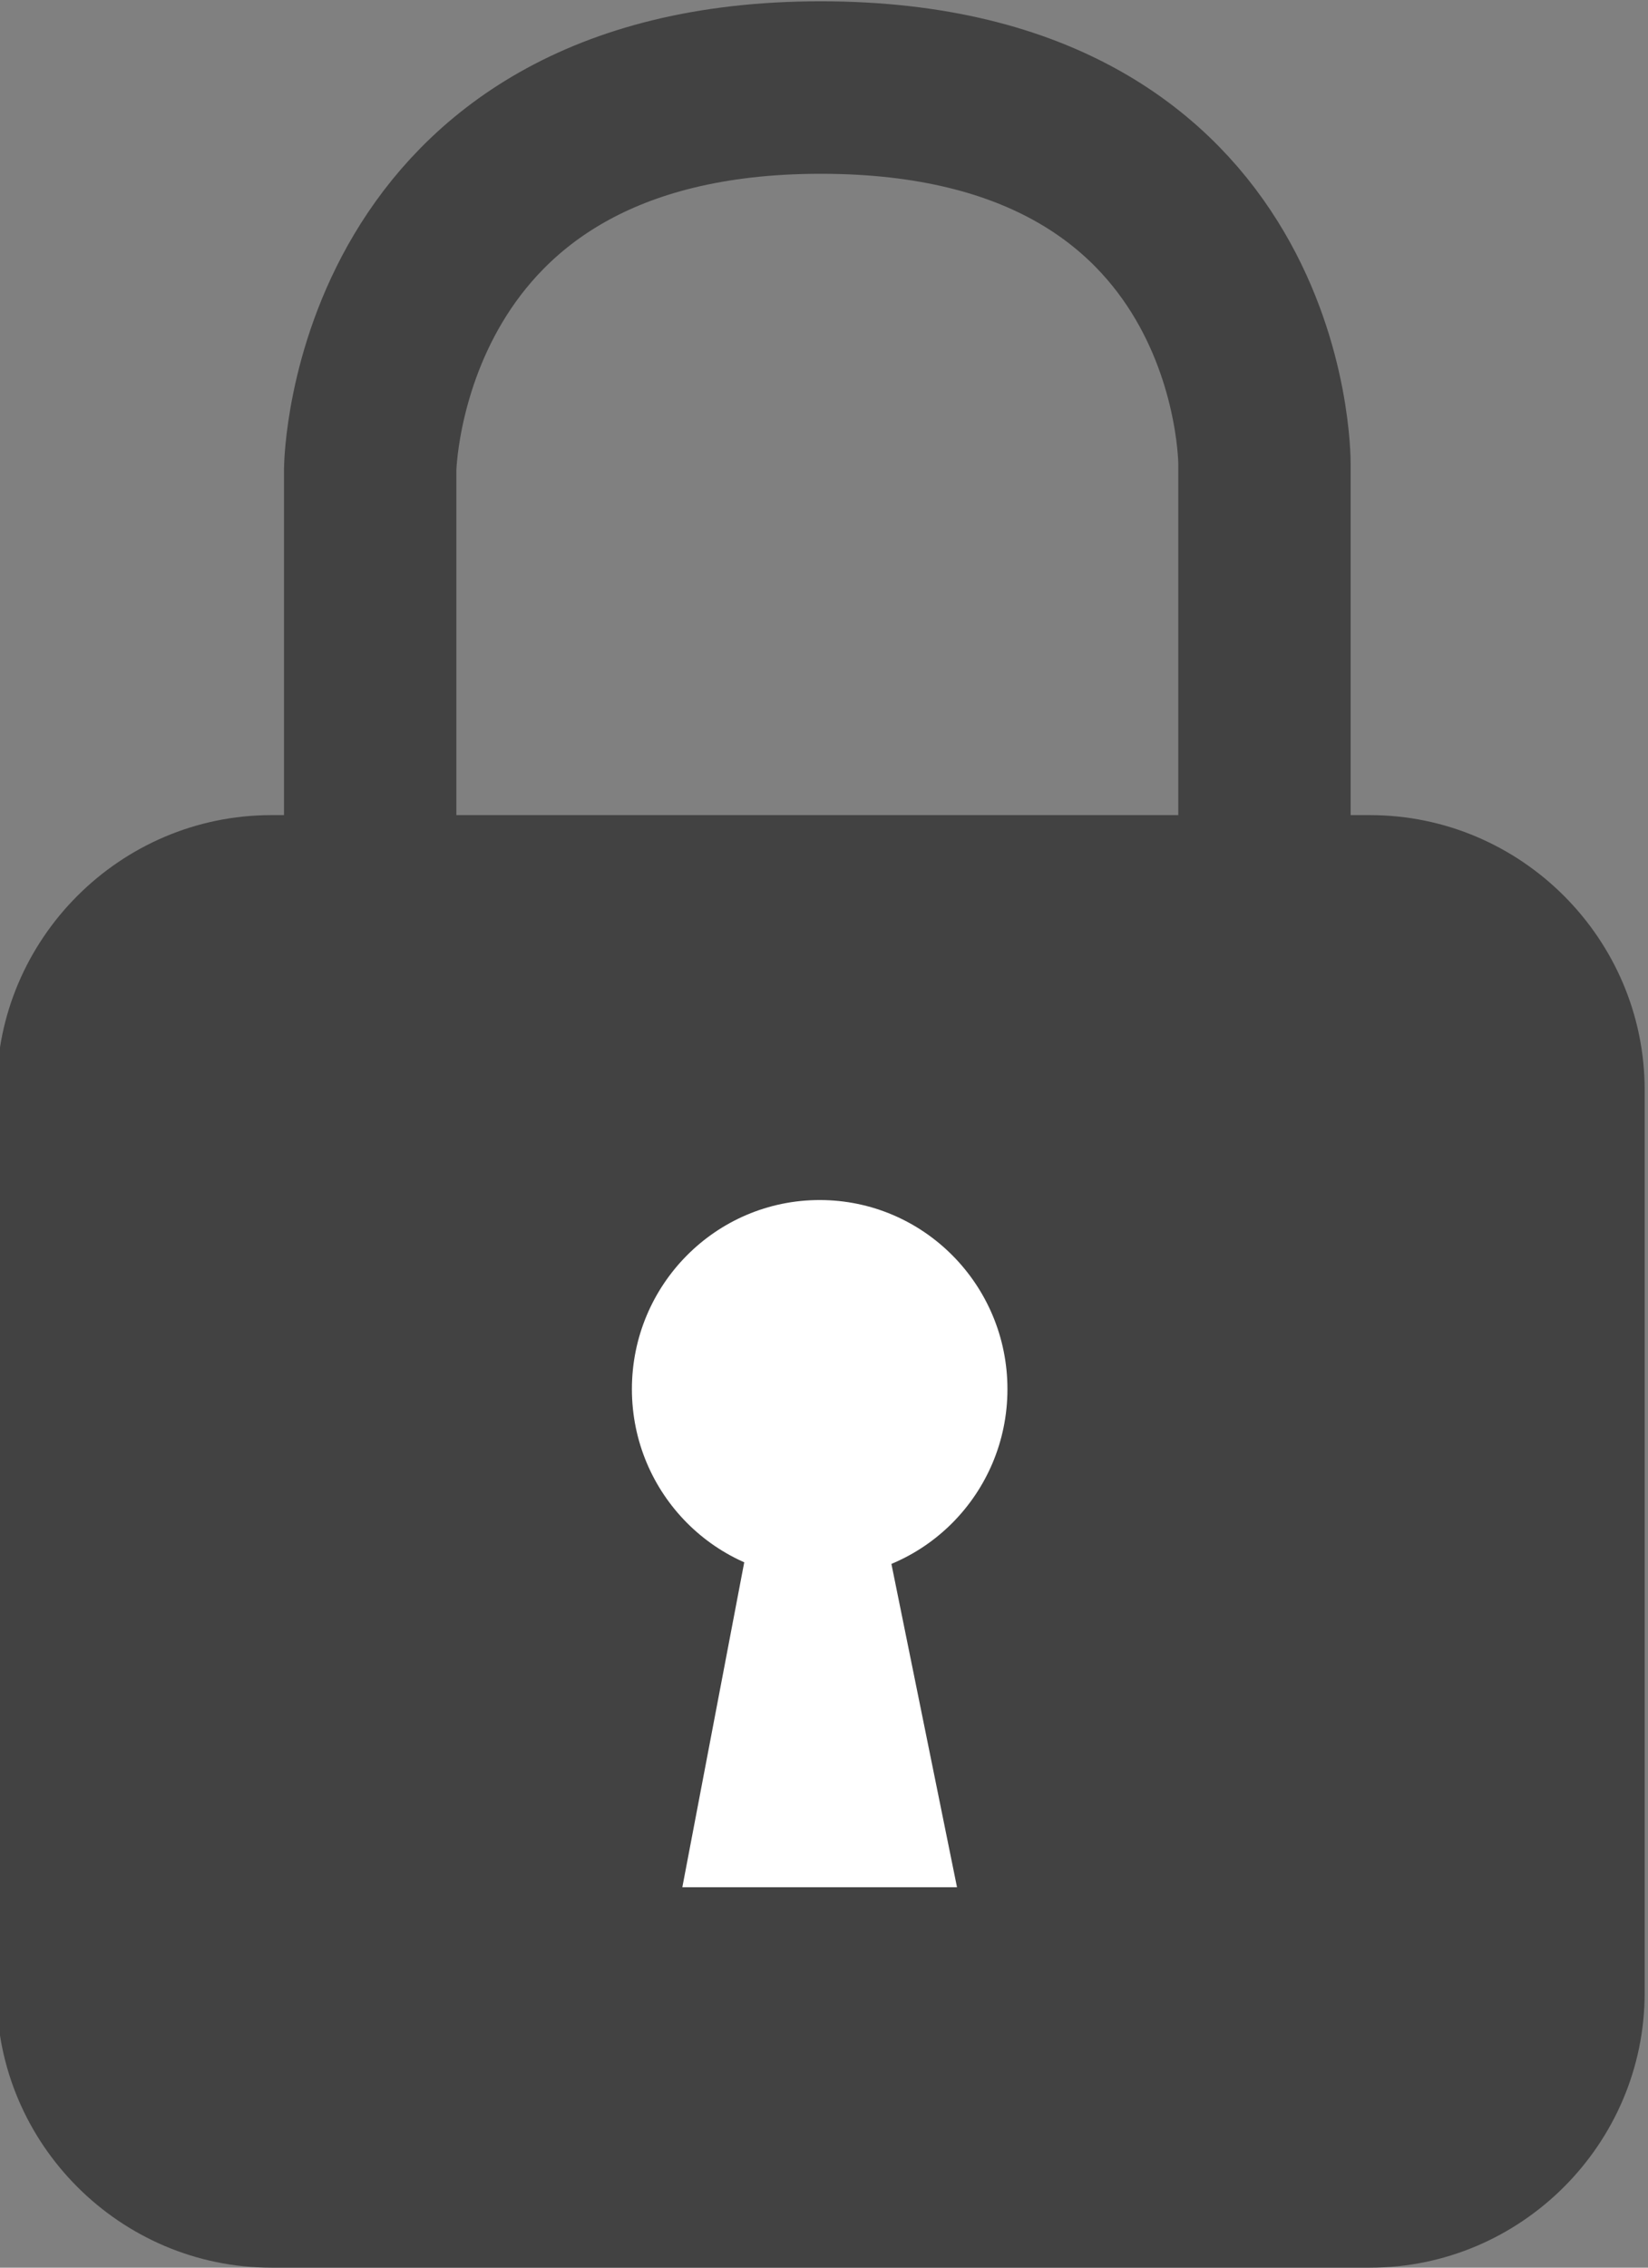 <?xml version="1.0" encoding="UTF-8" standalone="no"?><!DOCTYPE svg PUBLIC "-//W3C//DTD SVG 1.1//EN" "http://www.w3.org/Graphics/SVG/1.1/DTD/svg11.dtd"><svg width="100%" height="100%" viewBox="0 0 48 66" version="1.1" xmlns="http://www.w3.org/2000/svg" xmlns:xlink="http://www.w3.org/1999/xlink" xml:space="preserve" xmlns:serif="http://www.serif.com/" style="fill-rule:evenodd;clip-rule:evenodd;stroke-miterlimit:10;"><rect x="0" y="0" width="48" height="66" fill="#808080" stroke="none"/><g><path d="M39.903,66l-32,0c-4.4,0 -8,-3.6 -8,-8l0,-26.276c0,-4.4 3.6,-8 8,-8l32,0c4.4,0 8,3.6 8,8l0,26.276c0,4.4 -3.6,8 -8,8Z" style="fill:#424242;fill-rule:nonzero;"/><path d="M21.811,44.767l4,0l2.063,10.16l-8,0l1.937,-10.16Z" style="fill:#fff;fill-rule:nonzero;"/><ellipse cx="23.874" cy="40.43" rx="5.469" ry="5.503" style="fill:#fff;"/><path d="M10.782,24.445l0,-10.785c0,0 0.13,-11.112 13.121,-11.112c12.991,0 12.926,10.948 12.926,10.948l0,10.948" style="fill:none;stroke:#424242;stroke-width:5.02px;"/></g></svg>